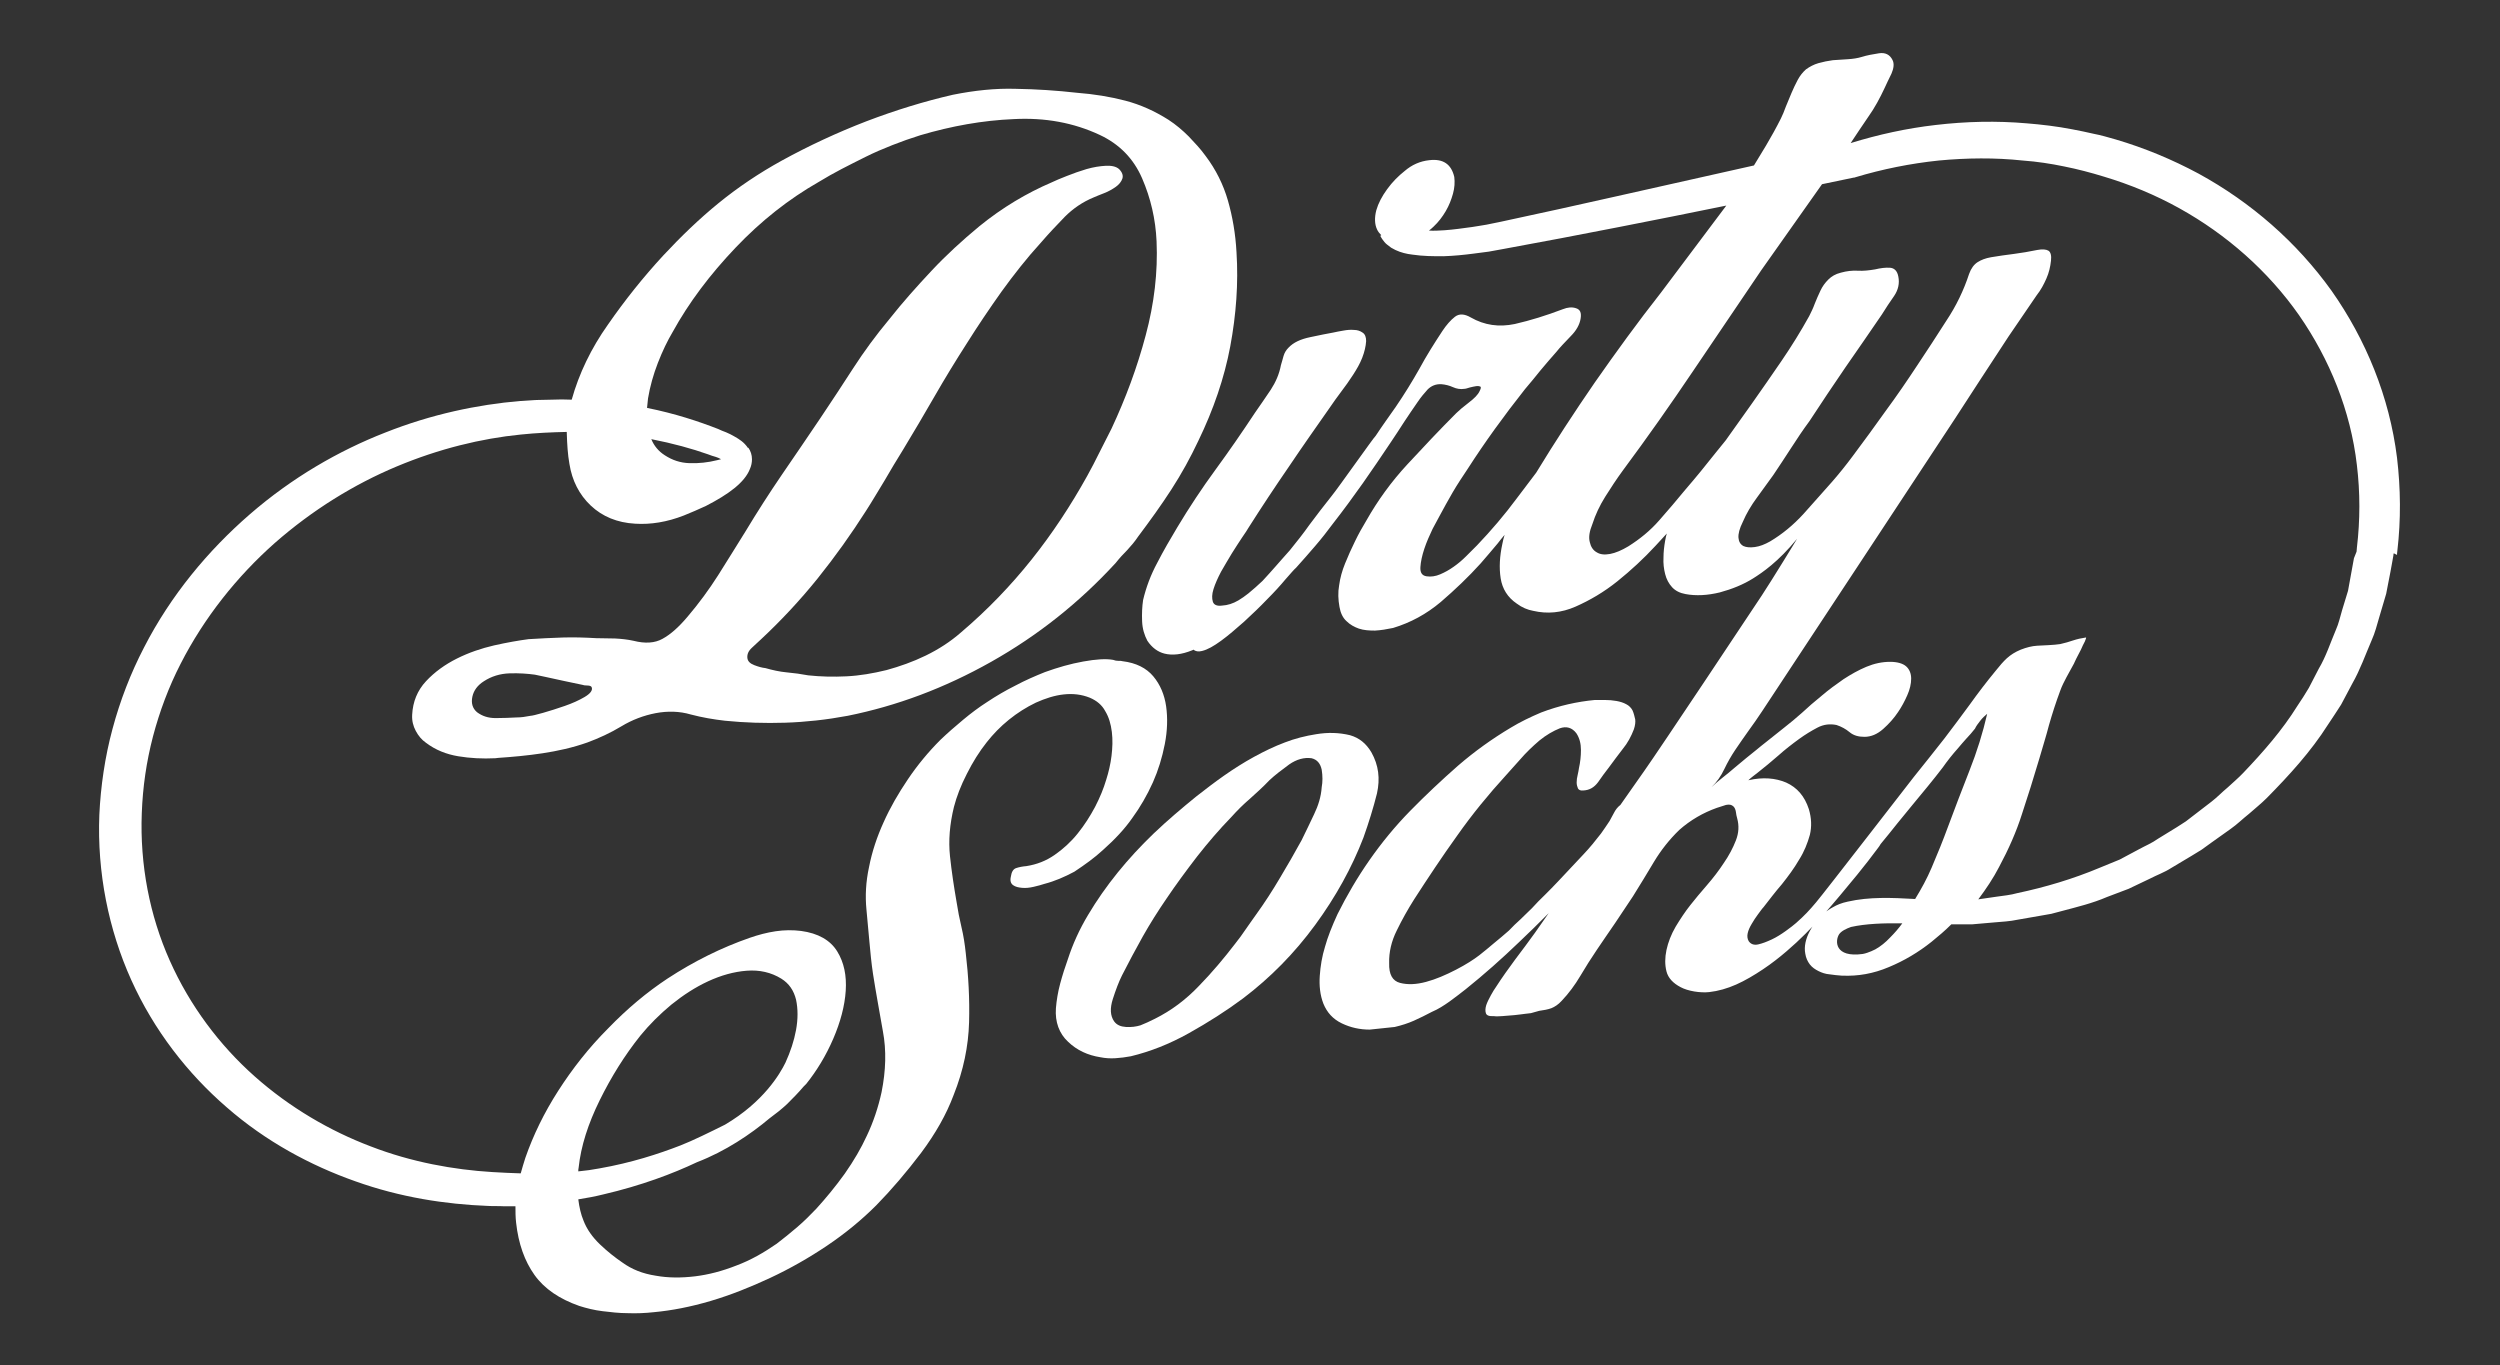 <?xml version="1.0" encoding="utf-8"?>
<!-- Generator: Adobe Illustrator 21.0.2, SVG Export Plug-In . SVG Version: 6.00 Build 0)  -->
<svg version="1.1" id="Layer_1" xmlns="http://www.w3.org/2000/svg" xmlns:xlink="http://www.w3.org/1999/xlink" x="0px" y="0px"
	 viewBox="0 0 760 415" style="enable-background:new 0 0 760 415;" xml:space="preserve">
<rect x="0" y="0" width="760" height="415" fill="#333333" stroke="none"/>
<style type="text/css">
	.st0{fill:#FFFFFF;}
</style>
<g id="XMLID_27_">
	<g>
		<g id="XMLID_103_">
			<path class="st0" d="M335.3,258.4c3.6-3.2,6.6-6.4,8.9-9.7c2.4-3.3,4.5-6.9,6.3-10.9c1.6-3.6,2.8-7.5,3.6-11.6
				c0.8-4.1,0.9-8,0.4-11.5c-0.5-3.5-1.8-6.6-3.9-9.1c-2.1-2.5-5.2-4.1-9.4-4.6c-0.2-0.1-0.6-0.1-1.2-0.1c-0.6,0-1.1-0.1-1.6-0.3
				c-2.2-0.4-5.2-0.2-9.1,0.5c-3.9,0.7-7.7,1.8-11.6,3.2c-3,1.2-6,2.5-9,4.1c-3,1.5-5.9,3.2-8.6,5c-2.5,1.6-4.9,3.4-7.3,5.4
				c-2.4,2-4.7,4-6.9,6.1c-3.7,3.7-7,7.7-9.9,12c-2.9,4.3-5.4,8.6-7.4,13.1c-2,4.4-3.5,8.9-4.4,13.5c-1,4.6-1.2,8.9-0.8,13
				c0.3,3.3,0.6,6.5,0.9,9.8c0.3,3.3,0.6,6.5,1.1,9.8c0.9,5.8,2,11.6,3,17.4c1.1,5.8,0.9,12-0.4,18.5c-1,4.6-2.5,9.1-4.5,13.3
				c-1.7,3.7-3.9,7.5-6.7,11.5c-2.8,3.9-5.7,7.4-8.6,10.6c-1.8,1.9-3.7,3.8-5.8,5.6c-2.1,1.8-4.2,3.5-6.3,5.1
				c-3.9,2.7-7.9,5-12.2,6.6c-4.3,1.7-8.5,2.8-12.6,3.3c-4.2,0.5-8.2,0.5-12-0.2c-3.9-0.6-7.2-1.9-10.1-4c-2.2-1.5-4.5-3.3-6.8-5.5
				c-2.3-2.2-4-4.6-5-7.2c-0.8-1.9-1.3-4.1-1.6-6.5c2.6-0.4,5.2-0.9,7.6-1.5c11.6-2.7,21.1-6.3,28.5-9.8l0,0
				c8.6-3.3,16.3-8.5,22-13.3c1.9-1.4,3.7-2.8,5.4-4.4c1.7-1.7,3.4-3.4,5-5.3c0.5-0.5,0.8-0.8,0.8-0.8c3.2-4,6-8.6,8.2-13.7
				c2.2-5.1,3.5-10,3.8-14.6c0.3-4.6-0.5-8.6-2.6-12c-2.1-3.4-5.8-5.5-11-6.2c-2.5-0.3-5-0.3-7.7,0.1c-2.7,0.4-5.3,1.1-7.9,2
				c-8.6,3-16.9,7.1-25,12.4c-6.2,4.1-12.2,9.1-18,15.1c-5.9,5.9-10.9,12.3-15.2,19c-4.3,6.7-7.6,13.5-10,20.4
				c-0.5,1.6-1,3.2-1.4,4.7c-2.8-0.1-5.7-0.2-8.7-0.4c-11.6-0.7-24.5-3-36.9-7.8c-12.4-4.7-24.6-11.8-35.3-21.3
				c-10.7-9.5-19.7-21.5-25.8-35.2c-6.1-13.7-9.1-29.1-8.5-44.8c0.3-8,1.4-15.6,3.4-23.3c2-7.6,4.8-15.1,8.4-22.1
				c7.2-14.1,17.2-26.6,28.6-36.7c11.5-10.1,24.2-17.9,37.1-23.3c12.9-5.4,25.7-8.5,37.7-9.7c4.8-0.5,9.5-0.7,14-0.8
				c0,0.1,0,0.2,0,0.3c0.1,3.5,0.3,6.6,0.8,9.4c0.8,5.1,3,9.4,6.5,12.7c3.5,3.3,8,5.2,13.5,5.5c4.7,0.3,9.7-0.5,14.8-2.5
				c2.3-0.9,4.5-1.9,6.7-2.9c6.8-3.5,11.8-7.1,13.4-11.3c0.4-0.9,0.6-1.9,0.6-2.9c0,0,0,0,0,0c0-1.3-0.4-2.5-1.1-3.5
				c0,0-0.1,0-0.1,0.1c-1.2-1.8-2.7-2.7-4.1-3.5c-0.8-0.5-1.7-0.9-2.6-1.3c-0.8-0.3-1.6-0.6-2.4-1c-5.9-2.3-13.1-4.7-21.6-6.4
				c0.1-1,0.2-1.9,0.3-2.9c0.6-3.6,1.6-7.2,3-10.8c1.4-3.6,2.9-6.7,4.5-9.4c4.9-8.9,11.3-17.4,19.1-25.6c7.8-8.2,16.2-14.8,25.3-20
				c2.3-1.4,4.6-2.7,6.9-3.9c2.3-1.2,4.7-2.4,7.3-3.7c2.6-1.3,5.4-2.5,8.2-3.6c2.8-1.1,5.6-2.1,8.5-3c9.5-2.8,18.9-4.5,28.4-4.9
				c9.5-0.5,18.2,1.1,26.1,4.8c6,2.8,10.3,7.2,12.9,13.2c2.6,6,4.1,12.4,4.4,19.2c0.4,9.3-0.7,18.8-3.3,28.5
				c-2.6,9.8-6.1,19.2-10.4,28.4c-1.3,2.5-2.5,5-3.7,7.3c-1.2,2.4-2.4,4.8-3.7,7.1c-5,9-10.6,17.5-16.9,25.4
				c-6.3,7.9-13.4,15.3-21.4,22.1c-3.3,2.9-6.9,5.2-10.8,7.1c-3.9,1.9-7.9,3.3-11.9,4.4c-4.1,1-8.1,1.7-12.2,1.9
				c-4,0.2-7.9,0.1-11.6-0.3c-2.1-0.4-4.3-0.7-6.5-0.9c-2.2-0.2-4.4-0.7-6.5-1.3c-1-0.1-2.1-0.4-3.4-0.9c-1.3-0.5-2-1.2-2.1-2.2
				c-0.1-1.1,0.3-2.1,1.4-3.1c1-1,2-1.8,2.8-2.6c6.1-5.7,11.8-11.8,17.2-18.5c5.3-6.6,10.2-13.5,14.6-20.4c2-3.1,3.8-6.2,5.7-9.3
				c1.8-3.1,3.7-6.3,5.7-9.5c3.2-5.3,6.4-10.7,9.5-16.1c3.1-5.4,6.4-10.8,9.8-16.1c3.4-5.4,6.9-10.6,10.6-15.8
				c3.7-5.1,7.6-10.1,11.9-14.8c2.4-2.8,4.9-5.4,7.3-7.9c2.5-2.5,5.4-4.5,8.8-5.9c0.8-0.3,1.8-0.8,3.2-1.3c1.3-0.5,2.5-1.2,3.5-1.9
				c1-0.7,1.7-1.6,2-2.5c0.3-0.9,0-1.9-1-2.9c-0.9-0.8-2.3-1.1-4.1-1c-1.8,0.1-3.7,0.4-5.8,1c-2,0.6-4,1.3-6,2.1
				c-2,0.8-3.5,1.4-4.5,1.9c-7.7,3.3-15.1,7.7-22.1,13.4c-5.2,4.3-10.1,8.8-14.5,13.5c-4.4,4.7-8.8,9.6-12.9,14.8
				c-4,4.8-7.6,9.7-10.9,14.8c-3.2,5-6.6,10.1-10,15.2c-3.9,5.8-7.8,11.5-11.7,17.2c-3.9,5.7-7.6,11.5-11.1,17.3
				c-2.7,4.4-5.5,8.8-8.3,13.3c-2.8,4.4-5.9,8.6-9.3,12.6c-2.7,3.2-5.2,5.4-7.6,6.7c-2.3,1.3-5.3,1.5-8.8,0.6
				c-1.8-0.4-3.7-0.6-5.6-0.7c-1.9,0-3.8-0.1-5.8-0.1c-3.4-0.2-6.7-0.3-10.1-0.2c-3.4,0.1-6.9,0.3-10.4,0.5c-3,0.4-6.5,1-10.5,1.9
				c-3.9,0.9-7.7,2.2-11.3,4c-3.6,1.8-6.8,4.1-9.4,6.9c-2.6,2.8-4,6.2-4.2,10.2c-0.1,1.8,0.3,3.4,1.1,4.9c0.8,1.5,1.8,2.7,3.1,3.6
				c2.9,2.2,6.2,3.5,9.8,4.1c3.6,0.6,7.4,0.8,11.3,0.6l0.8-0.1c4.4-0.3,8.9-0.7,13.5-1.4c4.6-0.7,9.2-1.7,13.7-3.3
				c3.5-1.3,7-2.9,10.3-4.9c3.3-2,6.8-3.3,10.4-4c3.7-0.7,7.3-0.6,10.7,0.4c3.4,0.9,6.9,1.5,10.4,1.9c6,0.6,12.1,0.8,18.3,0.6
				c6.2-0.2,12.6-0.9,19-2.1c14.9-3,29.4-8.4,43.6-16.4c14.2-8,26.8-18,37.9-30.1c1.1-1.4,2.3-2.7,3.5-3.9c1.2-1.3,2.3-2.6,3.3-4.1
				c3.6-4.8,7-9.5,10.1-14.3c3.1-4.8,5.8-9.7,8.2-14.8c4.6-9.5,7.9-19.1,9.7-28.7c1.8-9.7,2.5-19.2,1.9-28.6
				c-0.3-5.6-1.2-10.8-2.6-15.7c-1.4-4.9-3.7-9.5-6.8-13.6c-1.5-2.1-3.3-4-5.1-5.9c-1.9-1.9-3.9-3.6-6.2-5.1
				c-4.1-2.6-8.5-4.6-13.1-5.8c-4.6-1.2-9.5-2-14.7-2.4c-6.2-0.7-12.4-1.1-18.6-1.2c-6.2-0.2-12.6,0.5-19.1,1.8
				c-8.7,2-17.5,4.7-26.4,8.1c-8.8,3.4-17.4,7.4-25.6,11.9c-6.9,3.8-13.3,8.1-19.2,12.9c-5.9,4.8-11.5,10.2-16.9,16
				c-6,6.5-11.6,13.5-16.8,21c-5.1,7.2-8.8,14.9-11,22.8c-2-0.1-4-0.1-6.2,0c-1.5,0-3.1,0.1-4.7,0.1c-1.6,0.1-3.2,0.2-4.8,0.3
				c-12.9,1.1-26.9,4-41,9.6c-14.1,5.5-28.3,13.7-41.1,24.8c-12.7,11-24.1,24.7-32.2,40.5c-4.1,7.9-7.3,16.2-9.6,24.8
				c-2.3,8.5-3.6,17.5-4,26.1c-0.7,17.5,2.8,34.9,9.7,50.2c6.9,15.3,17.1,28.4,29,38.7c11.9,10.4,25.5,17.7,39.1,22.5
				c13.7,4.9,27.4,7,40.4,7.5c1.7,0.1,3.1,0,4.7,0.1c0.8,0,1.5,0,2.3,0l0.6,0l0.7,0l0,0c0,1.7,0,3.3,0.2,5
				c0.7,6.4,2.6,11.7,5.6,15.9c3,4.2,7.6,7.3,13.6,9.4c2.2,0.7,4.6,1.3,7.1,1.6c2.5,0.3,5,0.6,7.6,0.6c2.6,0.1,5.3,0,8-0.3
				c5.4-0.5,11.1-1.6,17.2-3.4c6.1-1.8,12.1-4.2,18.1-7c6-2.8,11.8-6.1,17.3-9.8c5.5-3.7,10.5-7.8,15-12.3
				c4.7-4.8,9.2-10.1,13.6-15.9c4.4-5.9,7.7-11.7,9.9-17.6c3-7.5,4.5-14.9,4.7-22.1c0.2-7.2-0.2-14.2-1-21c-0.3-2.8-0.7-5.4-1.3-7.9
				c-0.6-2.5-1.1-5.1-1.5-7.7c-0.8-4.6-1.5-9.2-2-13.9c-0.5-4.7-0.1-9.7,1.2-15c0.8-3.1,2.1-6.5,3.9-10c1.8-3.6,3.8-6.8,6.1-9.7
				c1.9-2.4,4.1-4.7,6.7-6.8c2.6-2.1,5.3-3.8,8.2-5.2c2.9-1.3,5.7-2.2,8.5-2.5c2.8-0.3,5.4,0,7.9,1c2.1,0.9,3.7,2.2,4.7,4.1
				c1.1,1.8,1.7,3.9,2,6.3c0.3,2.4,0.2,4.8-0.1,7.3c-0.3,2.5-0.9,5-1.6,7.2c-0.8,2.7-1.9,5.4-3.4,8.3c-1.5,2.8-3.2,5.5-5.3,8.1
				c-2,2.5-4.4,4.7-7,6.5c-2.6,1.8-5.4,2.9-8.6,3.4c-1.2,0.1-2.2,0.3-3.1,0.6c-0.9,0.3-1.4,1.2-1.6,2.6c-0.3,1.3,0,2.1,0.7,2.6
				c0.7,0.5,1.6,0.7,2.7,0.8c1.1,0.1,2.2,0,3.5-0.3c1.3-0.3,2.4-0.6,3.3-0.9c3.1-0.8,6.1-2.1,9.1-3.7
				C329.9,262.8,332.7,260.8,335.3,258.4z M177.7,211.9c-1.7,1-3.7,1.9-6,2.7c-2.3,0.8-4.5,1.5-6.6,2.1c-2.1,0.6-3.4,0.9-3.8,0.9
				c-1.5,0.3-2.9,0.5-4.2,0.5c-2,0.1-4.2,0.2-6.4,0.2c-2.3,0-4.1-0.6-5.7-1.8c-1.4-1.2-1.8-2.8-1.4-4.7c0.4-1.9,1.6-3.5,3.5-4.7
				c2.3-1.5,4.9-2.3,7.8-2.4c2.9-0.1,5.5,0.1,7.7,0.4l3.3,0.7c1.8,0.4,3.7,0.8,5.5,1.2c1.8,0.4,3.7,0.8,5.7,1.2
				c0.2,0.1,0.7,0.2,1.5,0.2c0.7,0,1.2,0.2,1.3,0.6C180.2,209.9,179.4,210.9,177.7,211.9z M215.2,138.1c0.8,0.3,1.6,0.6,2.4,0.8
				c0.6,0.2,1.1,0.4,1.6,0.7c-0.4,0.1-0.8,0.2-1.2,0.3c-2.8,0.7-5.6,1-8.4,0.9c-2.8-0.1-5.2-0.9-7.5-2.4c-1.9-1.2-3.3-2.9-4.1-4.9
				C204.6,134.8,210.4,136.4,215.2,138.1z M175.9,355c0.7-6.6,2.9-13.4,6.4-20.5c3.5-7.1,7.6-13.7,12.4-19.7
				c2.7-3.3,5.9-6.5,9.4-9.4c3.6-2.9,7.3-5.3,11.2-7.1c3.9-1.8,7.8-2.9,11.7-3.2c3.9-0.3,7.4,0.5,10.5,2.4c2.4,1.5,3.8,3.6,4.5,6.4
				c0.6,2.8,0.6,5.9,0,9.2c-0.6,3.3-1.7,6.6-3.2,9.9c-1.7,3.5-6.7,12-18.4,18.9c-4.4,2.2-9.9,4.9-13.5,6.3c-6.7,2.6-15,5.3-24.7,7
				c-2.1,0.4-4.2,0.7-6.4,0.9C175.8,355.7,175.8,355.4,175.9,355z"/>
		</g>
		<g id="XMLID_100_">
			<path class="st0" d="M418.6,241.2c1-4.5,0.5-8.6-1.7-12.5c-1.6-2.7-3.7-4.4-6.5-5.2c-3.3-0.8-6.7-0.9-10.3-0.3
				c-3.2,0.5-6.4,1.3-9.5,2.5c-3.2,1.2-6.3,2.7-9.4,4.4c-3.1,1.7-6.1,3.6-9.1,5.7c-3,2.1-5.7,4.2-8.4,6.3c-4.3,3.5-8.7,7.2-13,11.3
				c-7.9,7.6-14.6,15.8-19.9,24.7c-2.7,4.5-4.7,9-6.1,13.3c-0.9,2.5-1.7,5-2.4,7.6c-0.7,2.6-1.1,5.1-1.3,7.5
				c-0.3,4.2,1,7.7,3.7,10.2c2.7,2.6,6,4.1,9.8,4.7c1.5,0.3,3,0.4,4.6,0.3c1.6-0.1,3.1-0.3,4.7-0.6c5.8-1.4,11.7-3.7,17.6-7
				c5.9-3.3,11.4-6.8,16.5-10.6c8.3-6.3,15.6-13.7,21.9-22.3c6.3-8.6,11.2-17.5,14.7-26.6C416.1,250.1,417.5,245.6,418.6,241.2z
				 M399.5,247.5c-1.2,2.5-2.4,5.1-3.8,7.9c-2.1,3.8-4.3,7.7-6.6,11.5c-2.3,3.9-4.7,7.6-7.3,11.2c-1.1,1.5-2.1,3-3.1,4.4
				c-1,1.5-2.1,3-3.3,4.5c-3.3,4.3-6.9,8.6-10.9,12.7c-4,4.2-8.4,7.5-13.4,10c-1.6,0.8-3.1,1.5-4.4,2c-1.3,0.4-2.8,0.6-4.4,0.5
				c-1.6-0.1-2.8-0.6-3.6-1.7c-1.2-1.7-1.3-4-0.4-6.8c0.9-2.8,1.8-5.2,2.8-7.2c2-3.9,4.1-7.9,6.3-11.8c2.2-3.9,4.6-7.7,7.2-11.5
				c2.9-4.3,6-8.5,9.3-12.8c3.3-4.2,6.8-8.3,10.5-12.1c1.7-1.9,3.6-3.8,5.6-5.5c2-1.8,4-3.6,5.9-5.6c1.7-1.6,3.7-3.1,6-4.8
				c2.3-1.6,4.6-2.2,6.8-1.9c1.7,0.4,2.7,1.6,3.1,3.5c0.3,1.9,0.3,3.7,0,5.3C401.6,242.3,400.7,245,399.5,247.5z"/>
		</g>
		<g id="XMLID_96_">
			<path class="st0" d="M728.7,168.7l0-0.4l0.1-0.9c1.1-9.4,1-18.9-0.1-28.2c-2.3-18.6-9.5-36-19.9-50.8
				c-10.6-14.8-24.5-26.9-40.4-35.6c-8-4.3-16.4-7.8-25.2-10.4c-2.2-0.6-4.4-1.3-6.6-1.7c-2.2-0.5-4.5-1-6.7-1.4l-3.4-0.6l-3.5-0.5
				l-3.5-0.4l-3.3-0.3c-9.2-0.8-18.5-0.6-27.8,0.5c-8.7,1-17.4,2.9-25.8,5.5c1.8-2.7,3.5-5.3,5.3-7.9c2-2.8,3.6-5.8,5-8.8
				c0.6-1.3,1.3-2.8,2.1-4.4c0.7-1.6,0.9-3.1,0.3-4.2c-0.8-1.6-2.2-2.3-4.1-2c-1.9,0.3-3.6,0.6-5.2,1.1c-1.3,0.4-2.7,0.6-4.2,0.7
				c-1.5,0.1-3,0.2-4.6,0.3c-1.5,0.2-3,0.5-4.4,0.9c-1.4,0.4-2.7,1.1-3.8,1.9c-1,0.9-1.8,1.9-2.5,3.2c-0.7,1.3-1.3,2.6-1.9,4
				c-0.6,1.4-1.1,2.7-1.7,4.1c-0.5,1.4-1,2.6-1.5,3.6c-1.4,2.8-2.9,5.5-4.5,8.2c-1.2,2-2.5,4.1-3.7,6.1l-41.9,9.4l-17.5,3.9
				l-17.5,3.8l-4.4,0.9c-1.4,0.2-2.8,0.5-4.3,0.7c-2.9,0.4-5.7,0.8-8.5,1c-1.6,0.1-3.2,0.2-4.7,0.1c0.5-0.4,0.9-0.7,1.4-1.2
				c1.5-1.4,2.7-3,3.7-4.7c1-1.7,1.7-3.5,2.2-5.3c0.5-1.8,0.6-3.5,0.4-5.1c-0.9-3.9-3.4-5.6-7.6-5.1c-2.8,0.3-5.3,1.4-7.5,3.3
				c-1.9,1.5-3.7,3.3-5.3,5.5c-1.6,2.2-2.7,4.3-3.3,6.4c-0.6,2.3-0.5,4.3,0.2,5.8c0.3,0.7,0.8,1.3,1.3,1.8l-0.3,0.2
				c0.2,0.3,0.3,0.6,0.6,1c0.4,0.6,0.9,1.2,1.4,1.6c0.4,0.3,0.9,0.7,1.3,1l1.3,0.7c1.7,0.8,3.4,1.2,5.1,1.4c3.3,0.5,6.4,0.5,9.5,0.5
				c3.1-0.1,6.2-0.4,9.2-0.8c1.5-0.2,3-0.4,4.6-0.6l4.4-0.8l17.7-3.3l17.6-3.4c10.8-2.1,21.7-4.3,32.5-6.5L504.9,89
				c-7,8.9-13.6,18-20.1,27.3c-6.2,9-12.2,18.2-17.8,27.4c-2,2.6-3.9,5.2-5.9,7.8c-3.7,5-7.8,9.8-12.1,14.3c-1,1-2.1,2.1-3.3,3.3
				c-1.2,1.2-2.5,2.3-3.8,3.2c-1.4,1-2.7,1.7-4.1,2.3c-1.4,0.6-2.8,0.8-4.1,0.6c-1.4-0.2-2-1.1-1.9-2.8c0.1-1.6,0.5-3.5,1.2-5.6
				c0.7-2.1,1.6-4.1,2.5-6c1-1.9,1.7-3.2,2.1-3.9c1.3-2.4,2.6-4.8,4-7.2c1.4-2.4,3-4.8,4.6-7.2c5.2-8.1,11-16.1,17.4-24.2
				c1.6-1.9,3.2-3.8,4.7-5.7c1.6-1.9,3.2-3.8,4.9-5.7c1.1-1.4,2.6-2.9,4.3-4.7c1.7-1.7,2.7-3.5,3-5.3c0.3-1.8-0.1-2.8-1.4-3.2
				c-1.2-0.4-2.5-0.3-4,0.3c-5,1.9-9.8,3.4-14.6,4.5c-4.8,1-9.2,0.4-13.4-2c-1.9-1.1-3.5-1.2-4.8-0.2c-1.3,1-2.6,2.5-3.8,4.3
				c-2.5,3.8-4.9,7.6-7,11.5c-2.2,3.9-4.6,7.8-7.2,11.6c-2.1,3-4.2,5.9-6.1,8.8c-0.4,0.2-11.5,16-13.4,18.3
				c-2.2,2.8-4.5,5.7-6.7,8.7c-1.9,2.7-3.9,5.2-6,7.8c-0.8,0.9-1.6,1.8-2.4,2.7c-1.1,1.3-2.4,2.7-3.8,4.3c-0.7,0.8-1.4,1.5-2.1,2.3
				c-1.4,1.3-2.8,2.6-4.3,3.8c-1,0.8-2,1.5-3,2.1c-1.7,1-3.3,1.5-5,1.6c-1.5,0.2-2.5-0.2-2.8-1.2c-0.3-1-0.3-2.2,0.2-3.8
				c0.5-1.6,1.3-3.4,2.3-5.3c1.1-1.9,2.2-3.8,3.3-5.6c1.1-1.8,2.2-3.4,3.1-4.8c1-1.4,1.6-2.4,1.9-2.9c4-6.3,8.1-12.5,12.3-18.6
				c4.1-6.1,8.4-12.2,12.6-18.2c0.9-1.3,2-2.9,3.3-4.6c1.3-1.7,2.5-3.4,3.6-5.1c1.1-1.7,2.1-3.4,2.8-5.2c0.7-1.8,1.1-3.5,1.2-5.1
				c0-1.2-0.3-2.1-1.1-2.6c-0.7-0.5-1.6-0.8-2.6-0.8c-1-0.1-2.1,0-3.2,0.2c-1.2,0.2-2.2,0.4-3.1,0.6c-1.8,0.3-4.1,0.8-7,1.4
				c-2.9,0.6-5.1,1.6-6.6,3.2c-0.7,0.7-1.2,1.5-1.5,2.5c-0.3,1-0.5,1.9-0.8,2.8c-0.5,2.7-1.6,5.2-3.1,7.5c-1.6,2.4-3.2,4.7-4.8,7
				c-3.9,5.9-7.9,11.7-12,17.3c-4.1,5.6-8,11.5-11.6,17.5c-2.1,3.5-4.2,7.1-6.1,10.8c-2,3.7-3.4,7.5-4.3,11.3
				c-0.3,2-0.4,4.2-0.3,6.5c0.1,2.3,0.7,4.2,1.6,5.9c1.4,2.1,3.2,3.4,5.2,3.9c2.4,0.6,5.2,0.3,8.4-1c0.1,0,0.2-0.1,0.4-0.2
				c0.6,0.5,1.5,0.7,2.6,0.4c1.7-0.4,3.6-1.5,5.8-3.1c2.2-1.6,4.5-3.6,7-5.8c2.5-2.3,4.8-4.5,7-6.8c2.2-2.2,4.1-4.3,5.6-6.1
				c1.6-1.8,2.6-3,3.2-3.5c2-2.2,3.9-4.4,5.8-6.6c1.9-2.2,3.7-4.5,5.4-6.8c3.2-4.1,6.2-8.2,9.1-12.3c2.9-4.1,5.7-8.3,8.6-12.6
				c1.3-2,2.7-4,4-6.1c1.3-2,2.7-4,4-5.9c1-1.5,2.1-2.8,3.1-3.9c1.1-1.1,2.5-1.7,4.2-1.6c1.2,0.1,2.4,0.4,3.5,0.9
				c1.1,0.5,2.3,0.7,3.5,0.5c0.4,0,0.9-0.2,1.6-0.4c0.7-0.2,1.4-0.3,1.9-0.4c0.6-0.1,1,0,1.3,0.1c0.3,0.2,0.2,0.6-0.2,1.4
				c-0.5,1.1-1.6,2.2-3.3,3.5c-1.7,1.3-3,2.4-3.8,3.2c-4.9,4.9-9.8,10.1-14.8,15.5c-5,5.4-9.1,11.1-12.5,17.1
				c-1.2,2-2.4,4.1-3.5,6.4c-1.1,2.2-2.1,4.5-3,6.7c-0.9,2.2-1.5,4.4-1.8,6.6c-0.4,2.2-0.3,4.4,0.1,6.6c0.3,1.8,1,3.3,2.1,4.3
				c1.1,1.1,2.4,1.8,3.8,2.3c1.5,0.5,3.1,0.6,4.9,0.6c1.8-0.1,3.6-0.4,5.5-0.8c5.3-1.6,10.1-4.2,14.5-7.9c4.3-3.7,8.4-7.6,12.1-11.7
				c1.7-1.9,3.4-4,5.2-6.1c0.7-0.9,1.4-1.8,2.1-2.6c-0.3,0.9-0.5,1.8-0.7,2.8c-0.8,3.7-1,7.2-0.5,10.4c0.5,3.2,2.1,5.8,4.9,7.7
				c1.6,1.2,3.3,1.9,5,2.2c4.3,1,8.6,0.6,12.9-1.3c4.3-1.9,8.6-4.4,12.7-7.7c4.1-3.3,8-6.9,11.6-10.8c1.2-1.3,2.3-2.5,3.4-3.7
				c-0.2,0.7-0.4,1.5-0.5,2.2c-0.3,1.7-0.5,3.4-0.5,5.1c-0.1,1.8,0.1,3.4,0.5,5c0.4,1.6,1.1,2.9,2.1,4c1,1.1,2.4,1.8,4.1,2.1
				c3.2,0.6,6.7,0.4,10.4-0.5c3.7-1,7.2-2.4,10.2-4.3c2.7-1.7,7.6-5,13.3-12c0.1-0.1-7.6,12.5-10.7,17.2
				c-3.1,4.7-31.1,46.8-35.7,53.3c-2.4,3.5-4.9,6.9-7.3,10.4c-0.9,0.7-1.5,1.5-2,2.5c-0.4,0.8-0.9,1.6-1.3,2.4
				c-0.9,1.3-1.7,2.6-2.6,3.8c-1.7,2.2-3.4,4.3-5.3,6.3c-2.5,2.7-5.1,5.4-7.7,8.2c-1.3,1.4-2.6,2.7-4,4.1c-1.4,1.3-2.7,2.7-4,4.1
				c-1.1,1.1-2.3,2.2-3.5,3.4c-1.2,1.1-2.4,2.2-3.5,3.4c-1.5,1.3-3,2.6-4.5,3.8c-1.5,1.3-3,2.5-4.5,3.7c-1.7,1.3-4,2.8-7.1,4.4
				c-3.1,1.6-6.1,2.9-9.1,3.7c-3,0.8-5.6,0.9-7.9,0.3c-2.3-0.6-3.4-2.6-3.3-6c-0.1-3.3,0.7-6.7,2.3-9.9c1.6-3.3,3.4-6.5,5.3-9.5
				c4.2-6.5,8.5-13,13.1-19.4c4.5-6.4,9.5-12.5,14.8-18.3c1-1.1,2.4-2.7,4.3-4.8c1.8-2.1,3.8-4,5.9-5.8c2.1-1.7,4.2-2.9,6.2-3.7
				c2-0.7,3.7-0.2,5,1.5c1,1.5,1.4,3.2,1.4,5.1c0,1.9-0.2,3.7-0.6,5.5c-0.1,0.6-0.2,1.3-0.4,2.1c-0.2,0.8-0.3,1.5-0.3,2.3
				c0,0.7,0.2,1.3,0.4,1.8c0.3,0.5,0.8,0.7,1.7,0.6c1.8-0.1,3.2-0.9,4.4-2.5c1.1-1.6,2.2-3.1,3.3-4.5c1.4-1.9,2.8-3.8,4.2-5.6
				c1.5-1.8,2.6-3.9,3.4-6c0.4-1.2,0.5-2.2,0.4-3c-0.2-0.8-0.4-1.8-0.8-2.7c-0.4-0.8-1.1-1.5-1.9-1.9c-0.9-0.5-1.9-0.8-3-1
				c-1.1-0.2-2.3-0.3-3.5-0.3c-1.2,0-2.2,0-3.1,0c-5.3,0.5-10.8,1.7-16.3,3.8c-3.3,1.4-6.4,2.9-9.2,4.6c-5.7,3.4-11,7.2-16.1,11.6
				c-5,4.4-9.9,9-14.5,13.7c-4.6,4.7-8.7,9.7-12.4,15c-3.7,5.3-6.9,10.8-9.7,16.4c-1.7,3.7-3,7-3.8,9.9c-0.9,2.9-1.4,5.9-1.6,8.9
				c-0.2,3,0.1,5.8,1.1,8.4c1.1,2.7,2.9,4.7,5.6,6c2.7,1.3,5.5,1.9,8.5,1.9l7.6-0.8c2.1-0.5,4-1.1,5.8-1.9c1.8-0.8,3.6-1.7,5.5-2.7
				c1.9-0.8,3.6-1.9,5.3-3.1c1.7-1.2,3.3-2.5,5-3.8c5.6-4.5,10.9-9.2,16.1-14.2c3.1-2.9,6.1-5.9,9.1-8.9c-1.4,2-2.8,4-4.2,6
				c-2,2.7-3.9,5.4-6,8.1c-2,2.7-4,5.5-5.8,8.3c-0.5,0.7-1,1.5-1.6,2.6c-0.6,1.1-1.1,2.1-1.4,3c-0.3,1-0.3,1.8-0.1,2.4
				c0.2,0.7,1,1,2.4,0.9c0.5,0.1,1.4,0.1,2.6,0c1.3-0.1,2.5-0.2,3.7-0.3c1.2-0.1,2.3-0.3,3.3-0.4c1-0.1,1.6-0.2,1.7-0.2l2.5-0.7
				c1.4-0.2,2.6-0.4,3.7-0.8c1-0.4,2.1-1.1,3.1-2.2c2.2-2.3,4.1-4.9,5.7-7.6c1.6-2.7,3.3-5.4,5-7.9c1.8-2.7,3.7-5.4,5.6-8.2
				c1.9-2.8,3.7-5.5,5.4-8.1c2.2-3.5,4.3-7,6.4-10.5c2.1-3.5,4.7-6.8,7.7-9.7c3.4-3,7.2-5.2,11.4-6.7c0.9-0.3,1.9-0.6,2.8-0.9
				c1-0.2,1.7-0.1,2.3,0.5c0.3,0.3,0.6,0.9,0.7,1.6c0.1,0.7,0.2,1.4,0.4,2c0.6,2.2,0.5,4.4-0.4,6.7c-0.9,2.3-2.1,4.6-3.7,6.9
				c-1.5,2.3-3.2,4.5-5.1,6.7c-1.9,2.2-3.6,4.2-5,6c-1.6,2-3.1,4.3-4.5,6.6c-1.4,2.4-2.3,4.8-2.8,7.1c-0.5,2.4-0.5,4.5,0,6.5
				c0.5,2,2,3.6,4.3,4.8c2.2,1.2,6,1.8,8.7,1.5c2.7-0.3,5.5-1.1,8.2-2.3c2.7-1.2,5.4-2.8,8.1-4.6c2.7-1.8,5.1-3.7,7.2-5.5
				c8.1-6.9,14.4-14.7,21.5-23.3c2.2-2.7,4.3-5.4,6.3-8.1c0.3-0.4,0.6-0.8,0.8-1.2c1.7-2.1,3.4-4.1,5.1-6.3
				c3.2-3.9,6.2-7.6,9.2-11.2c1.6-1.9,3.1-3.9,4.6-5.8c1.4-2,2.9-3.9,4.6-5.8c0.9-1.1,1.8-2.1,2.6-3c0.9-0.9,1.7-1.9,2.6-3
				c0.3-0.7,0.9-1.5,1.6-2.4c0.7-0.9,1.5-1.6,2.1-2.1c-1.3,5.7-3.1,11.5-5.4,17.3c-2.3,5.8-4.4,11.4-6.5,17c-1.5,4.1-3.2,8.3-5,12.5
				c-1.4,3.3-3.1,6.4-5,9.5c-7.1-0.4-13.9-0.7-20.5,0.8c-1.9,0.4-3.3,1-4.5,1.7c-0.6,0.3-1.2,0.7-1.9,1.2c-2.1,1.6-3.8,3.6-5.1,6
				c-1.3,2.4-1.8,4.8-1.4,6.9c0.2,1.3,0.7,2.4,1.4,3.3c0.7,0.9,1.6,1.5,2.6,2c1,0.5,2.1,0.9,3.4,1c1.2,0.2,2.5,0.3,3.7,0.4l0.2,0
				c4.7,0.2,9.4-0.6,14.1-2.6c4.6-1.9,9-4.5,13-7.7c2.1-1.7,4.1-3.4,6-5.3c2.1,0,4.2,0,6.3,0l6.9-0.6c2.3-0.2,4.6-0.3,6.9-0.8
				l6.9-1.2l3.4-0.6l3.4-0.9c4.5-1.2,9.1-2.3,13.5-4.2l6.6-2.5l6.5-3.1c2.1-1.1,4.4-1.9,6.4-3.2l6.2-3.7l3.1-1.9l2.9-2.1l5.9-4.2
				c2-1.4,3.7-3.1,5.6-4.6c1.8-1.6,3.7-3.1,5.4-4.8c6.8-6.9,13.4-14.1,18.6-22.3c1.3-2,2.7-4,4-6.1l3.4-6.4c2.4-4.2,4-8.8,5.9-13.2
				c1-2.2,1.6-4.6,2.3-7l2.1-7.1c0.5-2.3,0.8-4.4,1.3-6.7l0.6-3.3l0.3-1.7l0-0.2l0.1-0.4L728.7,168.7z M574.6,285
				c-1.4,1.5-2.9,2.7-4.5,3.6c0,0-2.1,1.1-3.8,1.4c-8.6,1.2-8.5-4-7.2-6c0.7-1,2.2-1.7,3.6-2.2c4.5-1,10-1.2,15.6-1.1
				C577.2,282.2,576,283.6,574.6,285z M715.6,169.7L715,173c-0.4,2.2-0.8,4.5-1.2,6.6l-1.8,5.9c-0.6,2-1,4-1.9,6
				c-1.7,4-3,8.1-5.2,11.8l-3,5.8c-1.1,1.9-2.3,3.7-3.5,5.5c-4.6,7.4-10.4,14-16.4,20.3c-1.5,1.6-3.2,3-4.8,4.5
				c-1.7,1.4-3.2,3-4.9,4.3l-5.2,4l-2.6,2l-2.8,1.8L656,255c-1.8,1.3-3.8,2.1-5.8,3.2l-5.8,3.1l-6.1,2.5c-8.1,3.4-16.5,5.9-25,7.7
				c-2.1,0.6-4.3,0.8-6.4,1.1l-5.5,0.8c2.4-3.2,4.6-6.5,6.3-9.8c2.9-5.4,5.3-10.8,7-16.2c1.8-5.4,3.5-10.9,5.2-16.6
				c1-3.5,2.1-6.9,3-10.4c1-3.5,2.1-6.9,3.4-10.4c0.5-1.4,1.2-2.8,1.9-4.1c0.7-1.3,1.5-2.7,2.3-4.2c0-0.1,0.3-0.6,0.7-1.5
				c0.5-0.9,0.9-1.7,1.4-2.7c0.4-0.9,0.8-1.8,1.2-2.5c0.3-0.8,0.5-1.2,0.3-1.2c-1.4,0.2-2.7,0.5-3.9,0.9c-1.2,0.4-2.5,0.8-3.9,1.1
				c-1.7,0.3-5.4,0.4-7,0.5c-1.6,0.1-3.2,0.5-5,1.2c-1.7,0.7-3.1,1.6-4.2,2.6c-1.1,1-2.2,2.3-3.4,3.8c-2.8,3.4-5.4,6.8-7.9,10.3
				c-2.5,3.4-5.1,6.9-7.7,10.3c-3.1,3.9-6.2,7.9-9.3,11.7c-0.5,0.6-27.7,35.8-29.7,38.1c-2.1,2.5-3.5,4-6.1,6.3
				c-0.7,0.6-1.7,1.4-3.1,2.4c-1.4,1-2.8,1.9-4.3,2.6c-1.5,0.7-2.8,1.2-4.1,1.5c-1.3,0.3-2.3-0.1-2.9-1c-0.4-0.7-0.5-1.5-0.3-2.4
				c0.2-0.9,0.6-1.8,1.2-2.8c0.6-1,1.2-2,1.9-2.9c0.7-0.9,1.2-1.7,1.7-2.2c1.8-2.3,3.6-4.7,5.6-7c1.9-2.4,3.7-4.8,5.2-7.4
				c1.6-2.5,2.6-5.1,3.3-7.6c0.6-2.5,0.5-5.1-0.3-7.8c-1.3-4-3.6-6.6-6.9-8.1c-3.3-1.4-7.1-1.7-11.5-0.7c0.4-0.4,0.9-0.8,1.4-1.2
				c0.5-0.4,0.9-0.7,1.3-1c2.2-1.7,4.3-3.5,6.4-5.3c2-1.8,4.2-3.5,6.4-5.1c1.8-1.3,3.6-2.4,5.5-3.4c1.9-1,3.8-1.2,5.8-0.8
				c1.5,0.5,2.8,1.2,4,2.2c1.2,1,2.7,1.4,4.5,1.4c2,0,3.9-0.8,5.7-2.4c1.8-1.6,3.3-3.3,4.5-5.1c1.1-1.6,2-3.3,2.8-5.1
				c0.8-1.8,1.2-3.5,1.2-5.1c0-1.5-0.5-2.8-1.5-3.7c-1-0.9-2.7-1.4-4.9-1.4c-2.4,0-4.8,0.5-7.2,1.5c-2.4,1-4.7,2.3-7,3.8
				c-2.3,1.6-4.5,3.2-6.6,5c-2.2,1.8-4.2,3.5-6,5.2c-1.8,1.6-3.6,3.1-5.4,4.5c-1.8,1.4-3.6,2.9-5.4,4.3c-1.1,0.9-2.2,1.7-3.1,2.5
				c-1,0.8-2,1.6-3.1,2.5c-0.7,0.6-1.3,1.1-1.8,1.5c-0.5,0.4-1.1,0.9-1.8,1.5c-1.1,1-2.3,1.9-3.4,2.8c-1.2,0.9-2.3,1.9-3.5,3
				c1.6-1.5,2.9-3.4,3.9-5.5c1-2.1,2.1-4,3.3-5.8c1.4-2,2.7-4,4.1-5.9c1.4-1.9,2.7-3.8,4.1-5.9c3.8-5.8,56.1-85,58.6-88.9
				c2.5-3.9,5.1-7.8,7.6-11.7l8.7-13.3c1.5-2.2,2.9-4.3,4.3-6.3c1.4-2,2.8-4.1,4.3-6.3c1.2-1.5,2.1-3.2,2.9-5
				c0.8-1.8,1.2-3.6,1.4-5.4c0.2-1.6-0.1-2.7-0.8-3.1c-0.7-0.4-1.8-0.5-3.4-0.2c-2.4,0.5-4.8,0.9-7.1,1.2c-2.3,0.3-4.6,0.6-6.9,1
				c-1.7,0.3-3,0.8-4.1,1.5c-1.1,0.7-2,1.9-2.6,3.6c-1.6,4.9-3.9,9.7-6.9,14.2c-2.9,4.6-5.9,9.1-8.8,13.5c-3.1,4.7-6.3,9.4-9.7,14
				c-3.3,4.6-6.6,9.2-10,13.7c-2,2.7-4.1,5.3-6.1,7.6c-2.8,3.2-5.8,6.5-8.8,9.9c-3.1,3.4-6.5,6.2-10.2,8.4c-1.6,0.9-3.1,1.5-4.6,1.7
				c-1.5,0.2-2.6,0.1-3.5-0.3c-0.9-0.5-1.4-1.3-1.5-2.5c-0.1-1.2,0.3-2.8,1.3-4.8c1.1-2.6,2.6-5.1,4.3-7.4c1.7-2.3,3.3-4.6,5-6.9
				c1.8-2.7,3.6-5.4,5.4-8.2c1.8-2.8,3.6-5.5,5.6-8.2c3.6-5.5,7.2-10.9,10.9-16.3c3.7-5.3,7.4-10.7,11.1-16.1
				c1.2-1.9,2.4-3.8,3.7-5.6c1.3-1.9,1.7-3.9,1.3-5.9c-0.3-1.7-1.2-2.6-2.5-2.7c-1.4-0.1-2.9,0.1-4.6,0.5c-1.8,0.3-3.5,0.5-5.2,0.4
				c-1.7-0.1-3.4,0.1-5.2,0.6c-1.6,0.4-2.8,1.1-3.8,2.1c-1,1-1.8,2.1-2.4,3.4c-0.6,1.3-1.2,2.6-1.7,3.9c-0.5,1.4-1.1,2.6-1.7,3.8
				c-2.6,4.7-5.4,9.2-8.4,13.6c-3,4.4-6,8.7-9.1,13.1c-2.6,3.7-5.3,7.4-7.9,11.1c-1,1.2-2,2.5-3,3.7c-3,3.8-6,7.5-9.2,11.2
				c-2.6,3.2-5.3,6.3-8,9.4s-5.9,5.7-9.4,7.9c-2,1.2-3.9,2-5.5,2.3c-1.7,0.3-3,0.2-4.1-0.5c-1.1-0.6-1.8-1.7-2.1-3.1
				c-0.4-1.5-0.1-3.3,0.8-5.5c0.9-2.8,2.2-5.6,3.9-8.3c1.7-2.7,3.4-5.3,5.3-7.9c7.5-10.1,14.6-20.2,21.4-30.3
				c6.8-10.1,13.7-20.3,20.7-30.6l18.5-26.2l9.6-2l0.2,0l0.3-0.1c8.3-2.5,16.8-4.2,25.4-5.1c8.5-0.8,17.1-0.9,25.5,0l3.3,0.3
				l3.1,0.4l3.1,0.5l3.1,0.6c2.1,0.4,4.1,0.9,6.1,1.4c2,0.5,4,1.1,6,1.7c8,2.4,15.7,5.6,22.9,9.6c14.4,8,27,19.1,36.4,32.5
				c9.3,13.4,15.7,29.1,17.6,45.6c1,8.3,1,16.7,0,25.1l-0.1,1.2L715.6,169.7z"/>
		</g>
	</g>
</g>
</svg>
